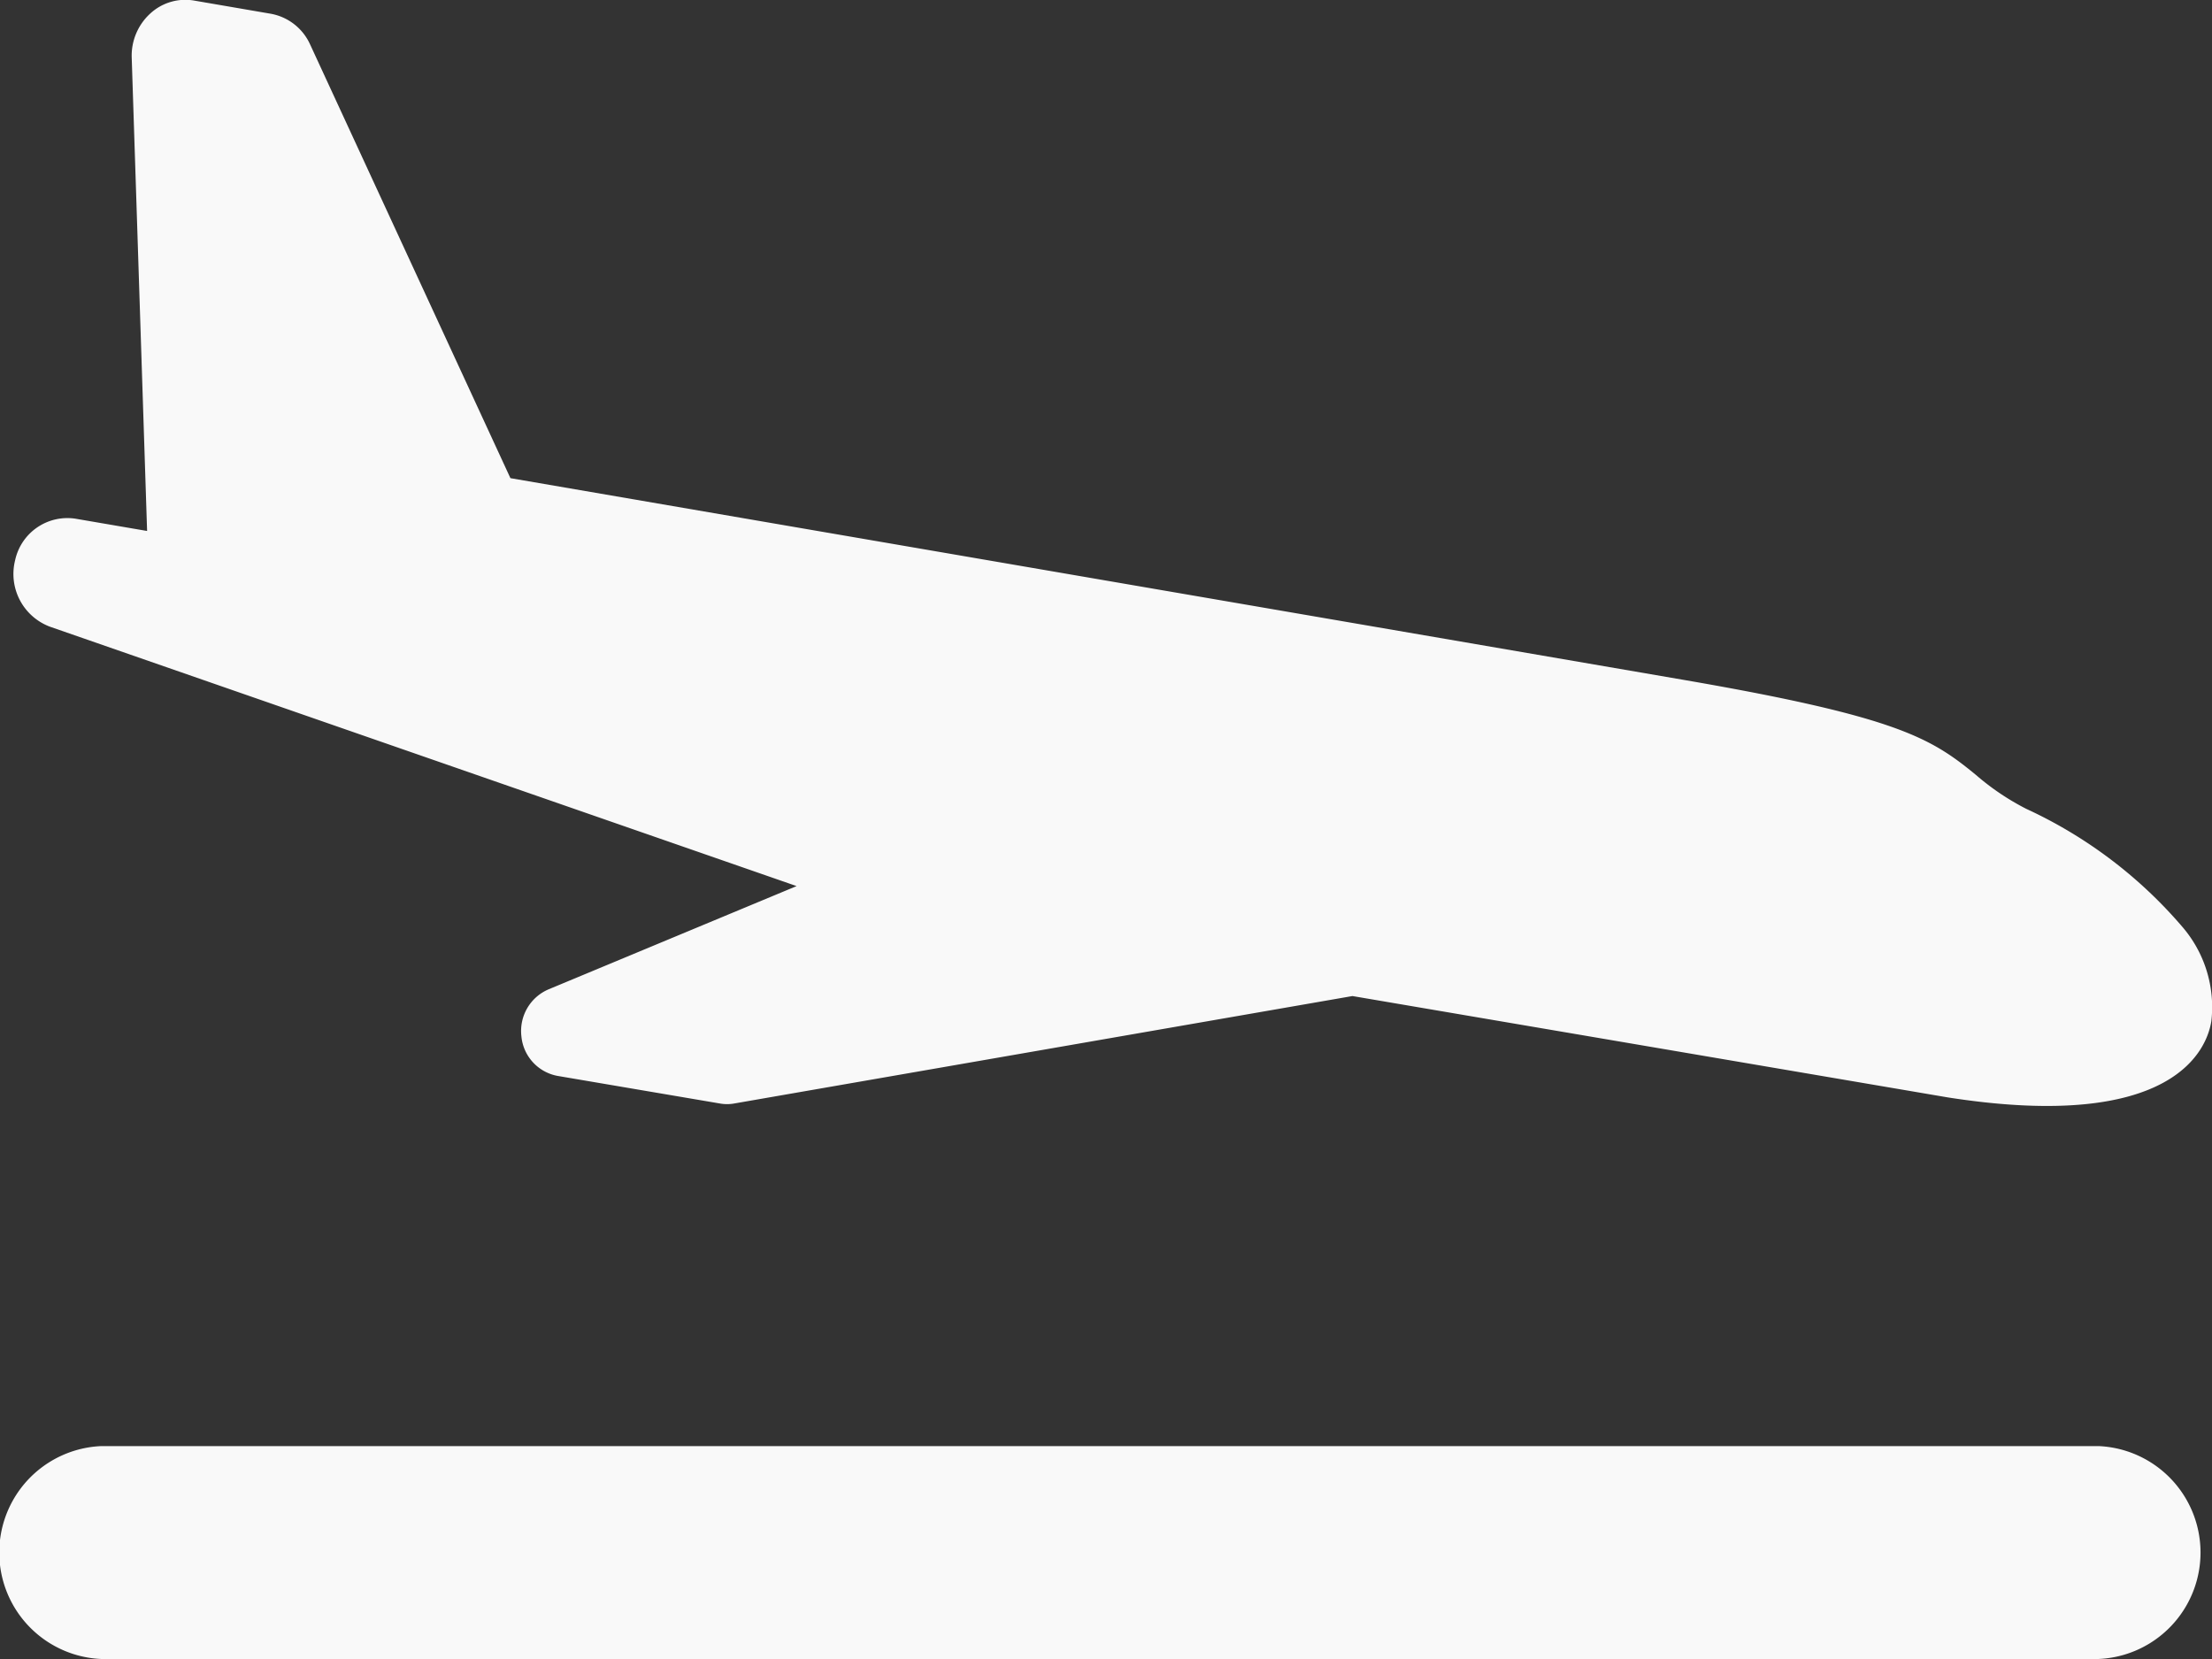 <svg xmlns="http://www.w3.org/2000/svg" width="24" height="18" viewBox="0 0 24 18">
  <rect x="0" y="0" width="24" height="18" fill="#333333" stroke="none"/>
  <defs>
    <style>
      .cls-1 {
        fill: #f9f9f9;
        fill-rule: evenodd;
      }
    </style>
  </defs>
  <path id="arrival.svg" class="cls-1" d="M899.82,991.628h0a0.58,0.58,0,0,0-.656.451,0.611,0.611,0,0,0,.379.721l8.1,2.814-2.693,1.121a0.491,0.491,0,0,0-.293.507,0.482,0.482,0,0,0,.39.431l1.765,0.3a0.437,0.437,0,0,0,.153,0l6.709-1.166,6.461,1.1c2.47,0.385,2.812-.537,2.858-0.828a1.334,1.334,0,0,0-.308-1.015,4.962,4.962,0,0,0-1.7-1.288,2.722,2.722,0,0,1-.545-0.367c-0.487-.4-0.849-0.632-3.176-1.033l-12.726-2.188-2.173-4.705a0.582,0.582,0,0,0-.428-0.334l-0.832-.143a0.561,0.561,0,0,0-.476.142,0.619,0.619,0,0,0-.2.475l0.167,5.138Zm21.949,10.062H900.1a1.156,1.156,0,0,0,0,2.31h21.666A1.156,1.156,0,0,0,921.769,1001.69Z" transform="translate(-899 -986)"/>
</svg>
